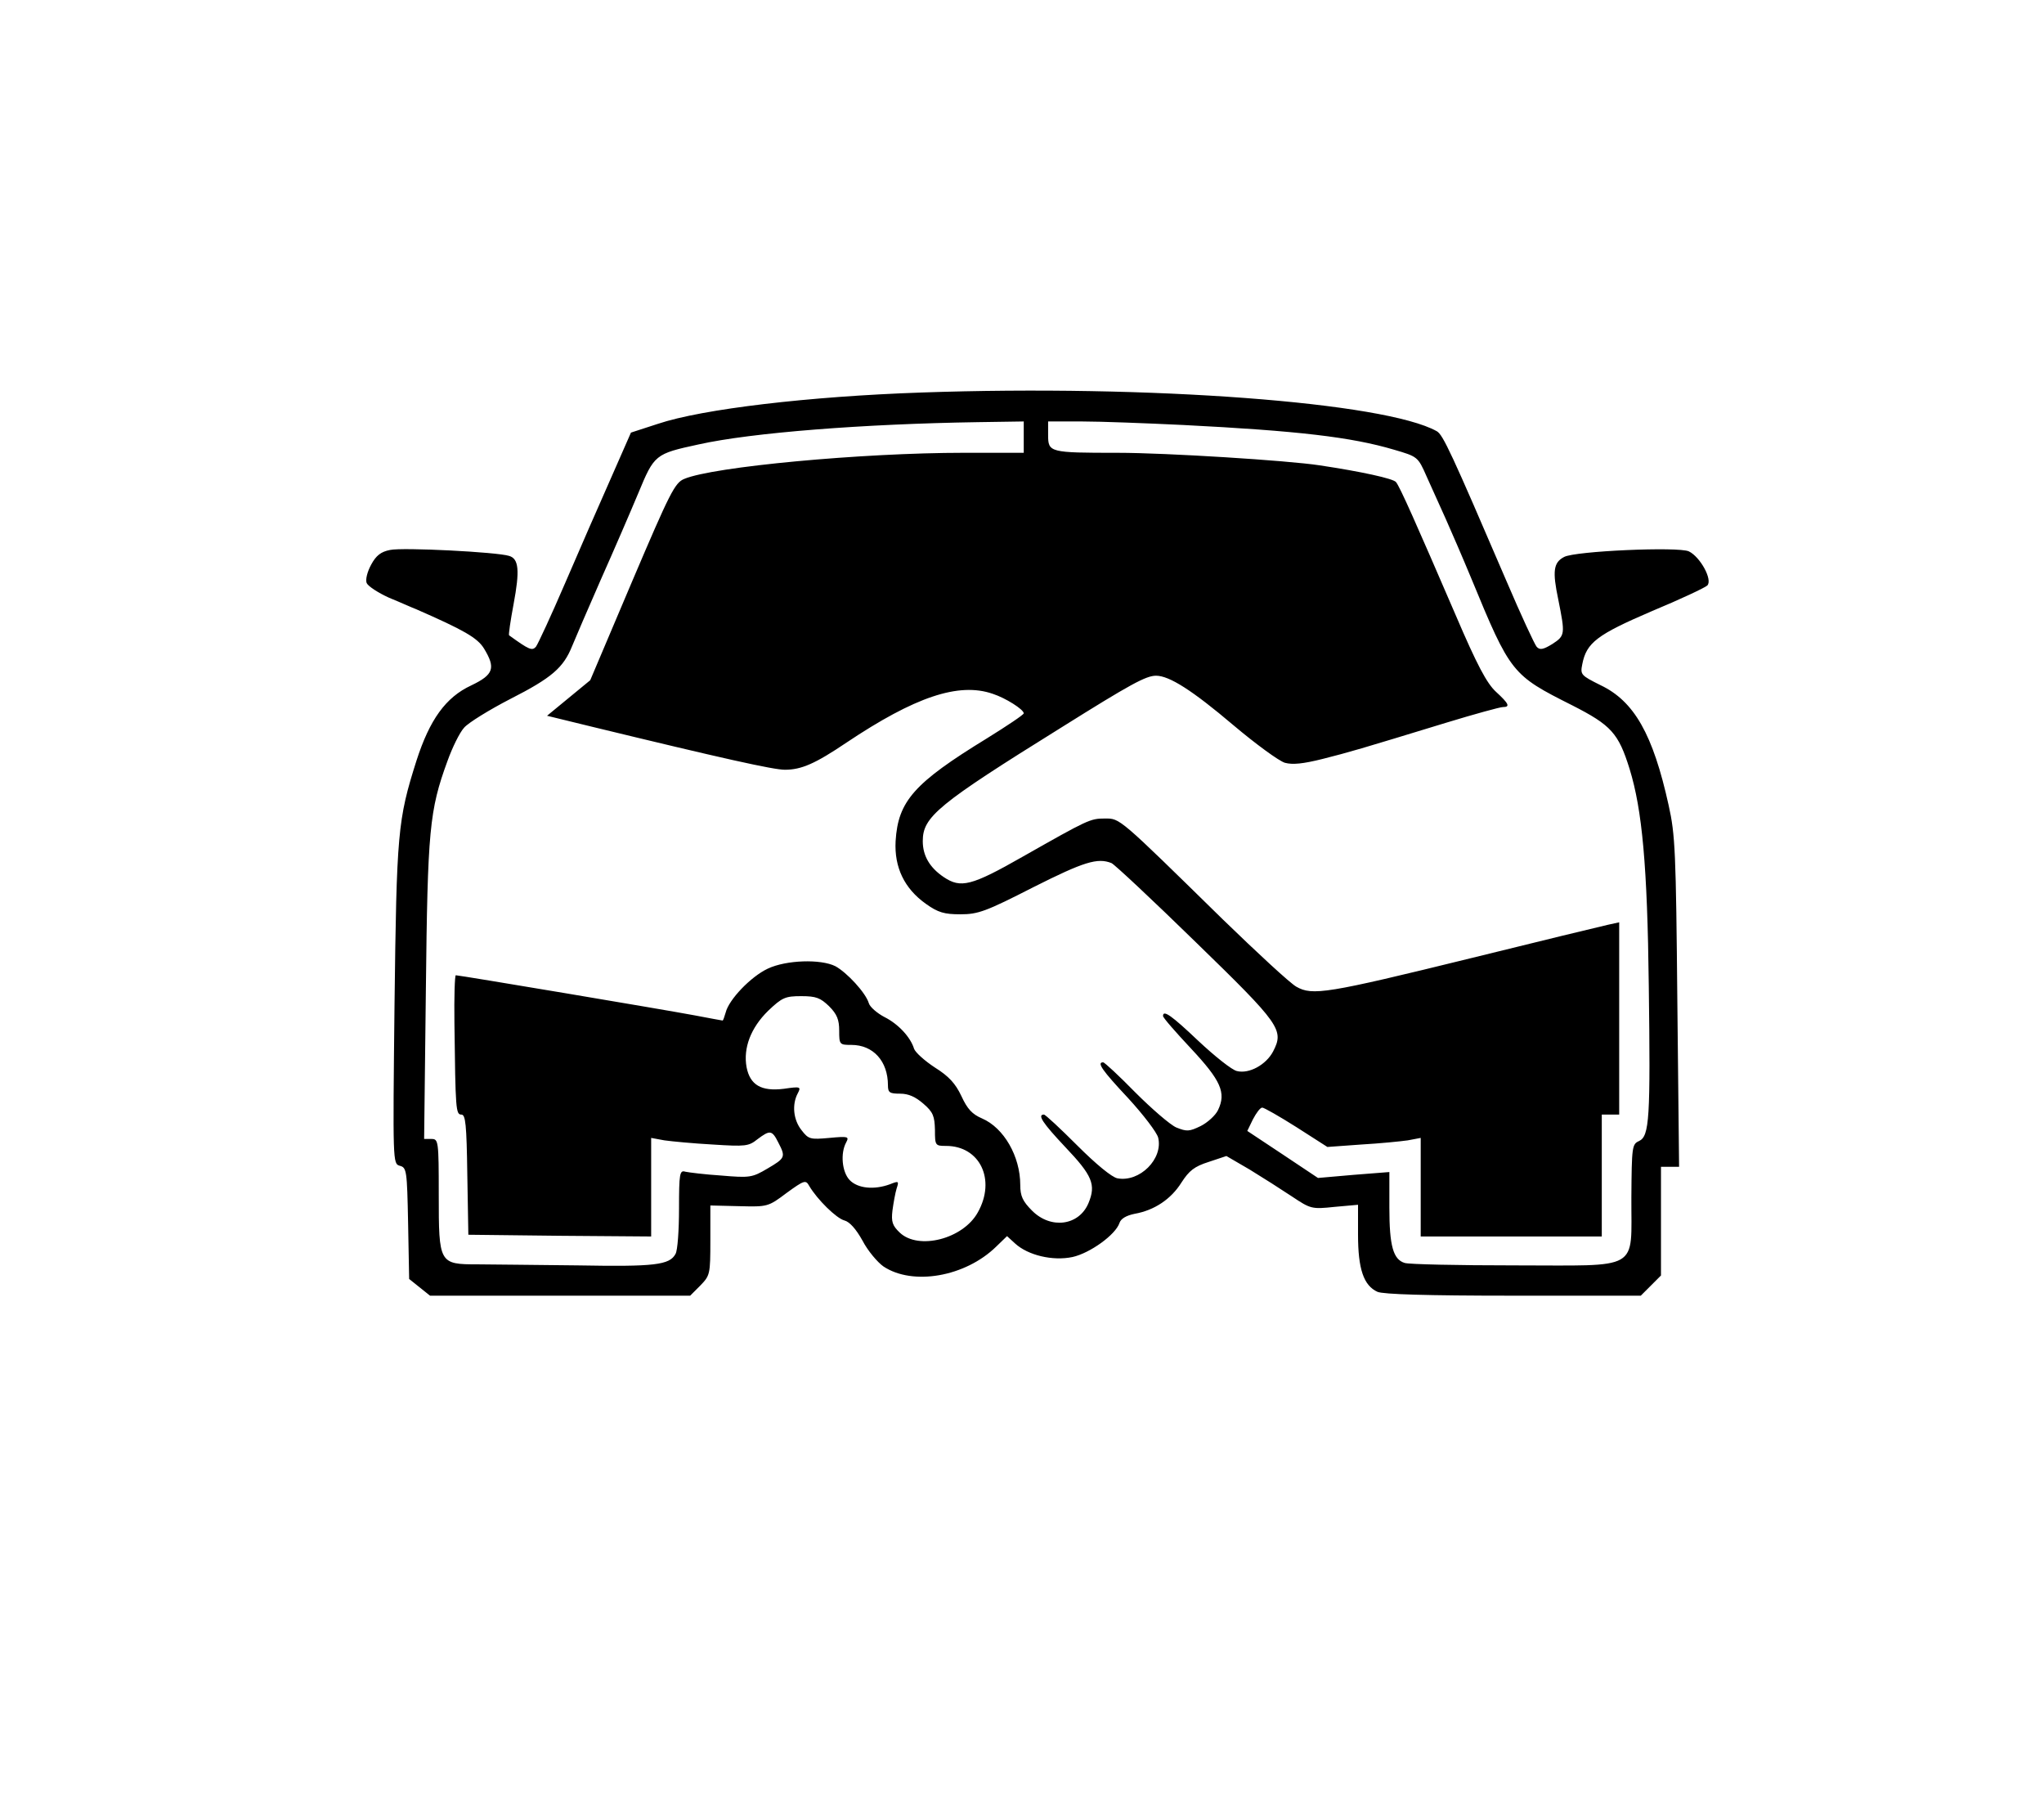 <?xml version="1.0" standalone="no"?>
<!DOCTYPE svg PUBLIC "-//W3C//DTD SVG 20010904//EN"
 "http://www.w3.org/TR/2001/REC-SVG-20010904/DTD/svg10.dtd">
<svg version="1.0" xmlns="http://www.w3.org/2000/svg"
 width="587pt" height="522pt" viewBox="0 0 587 522"
 preserveAspectRatio="xMidYMid meet">

<g transform="translate(0,522) scale(0.1,-0.1)"
fill="#000000" stroke="none">
<path d="M2645 4093 c-320 -11 -628 -47 -756 -90 l-77 -25 -58 -132 c-32 -72
-91 -207 -131 -300 -40 -93 -78 -175 -84 -183 -11 -12 -19 -9 -77 33 -2 1 4
42 13 90 18 96 15 130 -13 138 -34 11 -306 25 -342 17 -26 -5 -40 -16 -54 -42
-11 -20 -17 -43 -13 -53 4 -9 33 -28 64 -42 32 -13 67 -29 78 -33 137 -60 176
-82 195 -113 34 -56 28 -75 -37 -106 -73 -34 -119 -98 -157 -216 -54 -170 -57
-207 -63 -699 -5 -455 -5 -458 15 -464 20 -5 21 -14 24 -165 l3 -160 30 -24
30 -24 373 0 374 0 29 29 c28 29 29 32 29 130 l0 100 83 -2 c81 -2 83 -2 136
38 51 37 55 38 65 20 23 -39 78 -93 101 -99 15 -4 33 -24 52 -58 15 -29 43
-62 60 -74 84 -56 235 -30 324 57 l31 30 23 -21 c37 -34 108 -51 165 -39 50
11 124 64 135 98 4 12 19 21 43 26 57 10 105 42 135 90 22 34 37 46 78 59 l51
17 67 -39 c36 -22 91 -57 121 -77 54 -36 57 -37 123 -30 l67 6 0 -86 c0 -98
16 -146 56 -164 17 -7 138 -11 390 -11 l366 0 29 29 29 29 0 156 0 156 26 0
26 0 -5 473 c-4 432 -6 480 -25 565 -45 204 -99 299 -196 345 -56 28 -58 30
-52 60 12 62 43 85 199 152 82 34 154 68 160 74 16 16 -20 82 -53 98 -30 14
-326 1 -358 -16 -31 -16 -34 -41 -17 -122 20 -100 20 -104 -17 -128 -26 -16
-36 -18 -45 -8 -6 7 -45 91 -86 187 -159 370 -183 422 -201 432 -149 83 -822
134 -1481 111z m295 -128 l0 -45 -172 0 c-292 0 -721 -40 -803 -75 -27 -11
-41 -39 -150 -295 l-120 -283 -62 -51 -62 -51 127 -31 c379 -92 523 -124 556
-124 48 0 88 18 177 78 196 131 322 174 420 140 37 -12 89 -45 89 -56 0 -4
-48 -36 -106 -72 -209 -128 -255 -180 -262 -295 -4 -75 25 -136 87 -180 35
-25 53 -30 99 -30 51 0 73 8 210 78 145 73 184 85 224 69 9 -4 118 -106 242
-227 244 -237 254 -252 222 -314 -20 -38 -69 -65 -104 -56 -14 3 -63 42 -110
86 -77 73 -102 91 -102 72 0 -5 36 -46 80 -93 86 -92 102 -127 78 -177 -7 -15
-30 -36 -50 -46 -33 -16 -40 -16 -70 -4 -18 8 -71 54 -118 101 -46 47 -88 86
-92 86 -19 0 -3 -23 72 -103 44 -48 82 -98 86 -113 15 -61 -53 -129 -117 -117
-16 3 -62 41 -115 94 -49 49 -92 89 -96 89 -20 0 -3 -25 61 -93 78 -82 89
-108 67 -161 -27 -65 -108 -76 -162 -22 -27 27 -34 42 -34 74 0 82 -47 164
-110 191 -28 12 -42 27 -59 64 -17 36 -36 57 -76 82 -29 19 -56 43 -60 54 -10
33 -45 71 -85 91 -21 11 -42 29 -45 40 -9 30 -63 88 -96 106 -42 21 -141 18
-194 -7 -49 -23 -112 -89 -121 -126 -4 -13 -7 -23 -9 -23 -2 0 -38 7 -81 15
-85 16 -675 115 -685 115 -3 0 -5 -62 -4 -137 3 -249 4 -263 20 -263 12 0 15
-28 17 -172 l3 -173 263 -3 262 -2 0 141 0 142 38 -7 c21 -3 84 -9 139 -12 94
-6 103 -5 128 15 36 27 42 27 60 -9 22 -42 20 -45 -31 -75 -44 -26 -51 -27
-133 -20 -47 3 -94 9 -103 11 -16 5 -18 -5 -18 -106 0 -61 -4 -120 -10 -130
-17 -32 -60 -37 -280 -33 -118 1 -248 3 -288 3 -111 0 -112 2 -112 200 0 155
-1 160 -21 160 l-21 0 5 428 c5 459 10 515 62 657 14 39 35 82 48 96 12 14 72
51 132 82 120 61 153 90 178 152 9 22 46 108 82 190 37 83 85 194 108 249 46
111 48 113 173 140 152 34 476 59 802 64 l132 2 0 -45z m455 35 c335 -17 486
-35 608 -71 68 -20 69 -20 94 -77 14 -31 39 -86 55 -122 16 -36 49 -112 73
-170 113 -274 117 -278 290 -365 112 -57 133 -80 165 -183 36 -117 51 -278 55
-622 5 -381 2 -432 -28 -446 -20 -9 -21 -16 -22 -162 -1 -214 31 -195 -337
-195 -161 0 -302 3 -314 7 -33 10 -44 49 -44 159 l0 102 -102 -8 -103 -9 -102
68 -101 67 16 33 c10 19 21 34 27 34 5 0 49 -25 98 -56 l89 -57 97 7 c53 3
113 9 134 12 l37 7 0 -142 0 -141 260 0 260 0 0 175 0 175 25 0 25 0 0 276 0
276 -32 -7 c-18 -4 -196 -47 -394 -96 -415 -102 -455 -108 -501 -82 -18 10
-112 97 -211 193 -301 295 -295 290 -339 290 -42 0 -48 -3 -235 -109 -149 -85
-179 -92 -228 -59 -40 27 -60 61 -60 103 0 70 42 105 399 327 198 124 242 148
271 148 38 0 104 -42 222 -142 64 -54 131 -103 148 -108 22 -6 52 -3 108 11
79 20 103 27 355 104 82 25 155 45 163 45 22 0 17 10 -20 44 -26 24 -54 76
-116 221 -113 262 -160 368 -171 381 -8 10 -99 30 -219 48 -91 14 -441 36
-580 36 -196 0 -200 1 -200 51 l0 39 98 0 c53 0 183 -5 287 -10z m-1014 -1669
c23 -23 29 -39 29 -70 0 -40 1 -41 35 -41 63 0 105 -47 105 -116 0 -21 5 -24
35 -24 24 0 44 -9 67 -29 28 -24 32 -36 33 -75 0 -45 1 -46 32 -46 97 0 144
-97 91 -191 -42 -76 -170 -109 -224 -58 -21 20 -25 31 -21 64 3 22 8 50 12 63
7 21 6 22 -19 12 -46 -17 -93 -12 -116 12 -22 23 -27 77 -10 108 9 17 6 18
-48 13 -55 -5 -60 -4 -80 22 -24 30 -28 74 -11 106 10 19 8 20 -40 13 -65 -8
-97 11 -107 62 -10 55 12 113 62 162 40 38 49 42 95 42 43 0 55 -5 80 -29z"/>
</g>
</svg>
